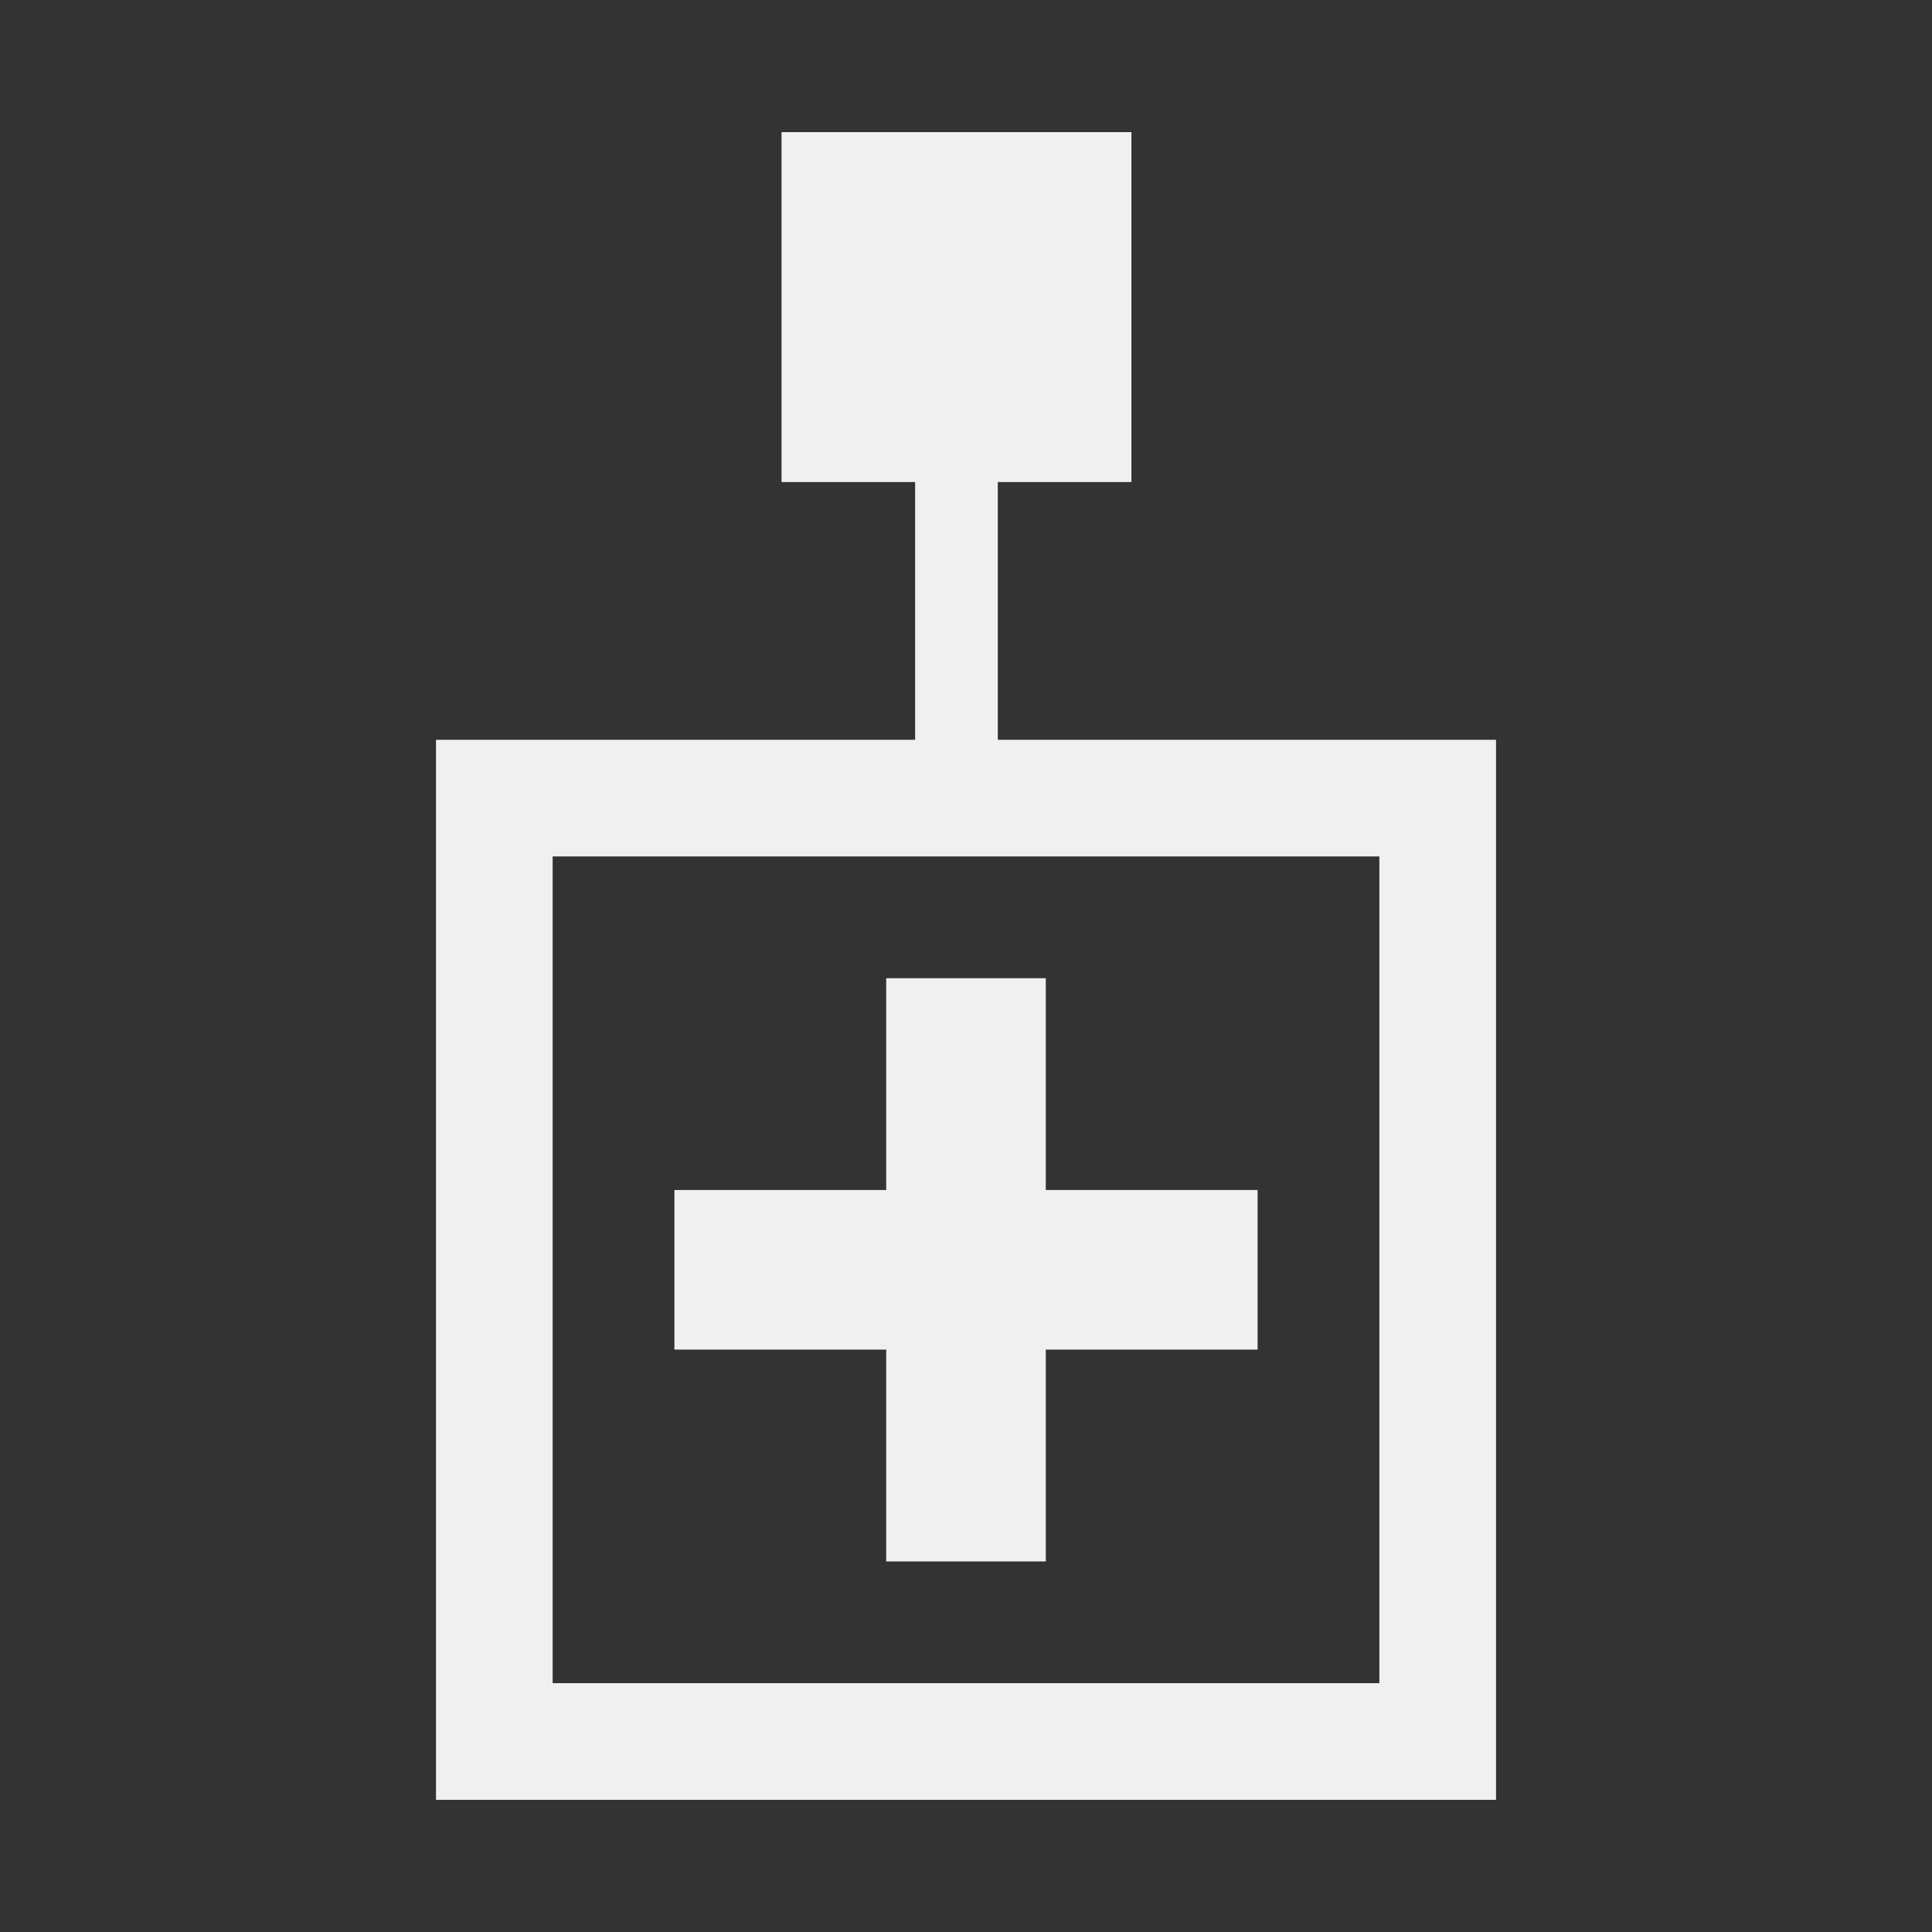 <?xml version="1.0" encoding="UTF-8" standalone="no"?>
<!-- Created with Inkscape (http://www.inkscape.org/) -->

<svg
   xmlns:dc="http://purl.org/dc/elements/1.1/"
   xmlns:cc="http://creativecommons.org/ns#"
   xmlns:rdf="http://www.w3.org/1999/02/22-rdf-syntax-ns#"
   xmlns:svg="http://www.w3.org/2000/svg"
   xmlns="http://www.w3.org/2000/svg"
   xmlns:sodipodi="http://sodipodi.sourceforge.net/DTD/sodipodi-0.dtd"
   xmlns:inkscape="http://www.inkscape.org/namespaces/inkscape"
   width="48"
   height="48"
   id="svg2"
   version="1.1"
   inkscape:version="0.92.4 5da689c313, 2019-01-14"
   sodipodi:docname="add_sibling_off.svg">
  <rect width="100%" height="100%" fill="#333333" stroke="none"/>
  <defs
     id="defs4" />
  <sodipodi:namedview
     id="base"
     pagecolor="#ffffff"
     bordercolor="#666666"
     borderopacity="1.0"
     inkscape:pageopacity="0.0"
     inkscape:pageshadow="2"
     inkscape:zoom="11.313708"
     inkscape:cx="19.097044"
     inkscape:cy="23.458791"
     inkscape:document-units="px"
     inkscape:current-layer="layer1"
     showgrid="false"
     inkscape:window-width="1920"
     inkscape:window-height="1007"
     inkscape:window-x="0"
     inkscape:window-y="0"
     inkscape:window-maximized="1"
     units="px" />
  <g
     inkscape:label="Icon"
     inkscape:groupmode="layer"
     id="layer1"
     transform="translate(0,-1074.52)"
     style="display:inline">
    <path
       style="display:inline;fill:none;stroke:#f0f0f0;stroke-width:2.054;stroke-linecap:round;stroke-linejoin:round;stroke-miterlimit:4;stroke-dasharray:none;stroke-dashoffset:0;stroke-opacity:1"
       d="m 23.763,1085.323 v 8.889"
       id="path850-6"
       inkscape:connector-curvature="0"
       sodipodi:nodetypes="cc" />
    <rect
       style="display:inline;opacity:1;vector-effect:none;fill:#f0f0f0;fill-opacity:1;stroke:none;stroke-width:4.551;stroke-linecap:round;stroke-linejoin:round;stroke-miterlimit:4;stroke-dasharray:9.102, 9.102;stroke-dashoffset:0;stroke-opacity:1;paint-order:stroke fill markers"
       id="rect936"
       width="8.693"
       height="8.693"
       x="19.417"
       y="1077.803" />
    <g
       style="display:inline;stroke:#f0f0f0;stroke-opacity:1"
       id="g18"
       transform="translate(4.572,14.381)">
      <line
         style="display:inline;fill:none;stroke:#f0f0f0;stroke-width:3.965;stroke-linecap:square;stroke-miterlimit:4;stroke-dasharray:none;stroke-opacity:1"
         id="line10"
         y2="1091.687"
         x2="14.166"
         y1="1091.687"
         x1="24.69"
         class="st2" />
      <line
         style="display:inline;fill:none;stroke:#f0f0f0;stroke-width:3.965;stroke-linecap:square;stroke-miterlimit:4;stroke-dasharray:none;stroke-opacity:1"
         id="line12"
         y2="1096.95"
         x2="19.428"
         y1="1086.425"
         x1="19.428"
         class="st2" />
      <rect
         y="1079.968"
         x="7.709"
         height="23.438"
         width="23.438"
         id="rect938"
         style="opacity:1;vector-effect:none;fill:none;fill-opacity:1;stroke:#f0f0f0;stroke-width:2.898;stroke-linecap:square;stroke-linejoin:miter;stroke-miterlimit:4;stroke-dasharray:none;stroke-dashoffset:0;stroke-opacity:1;paint-order:stroke fill markers" />
    </g>
  </g>
</svg>
